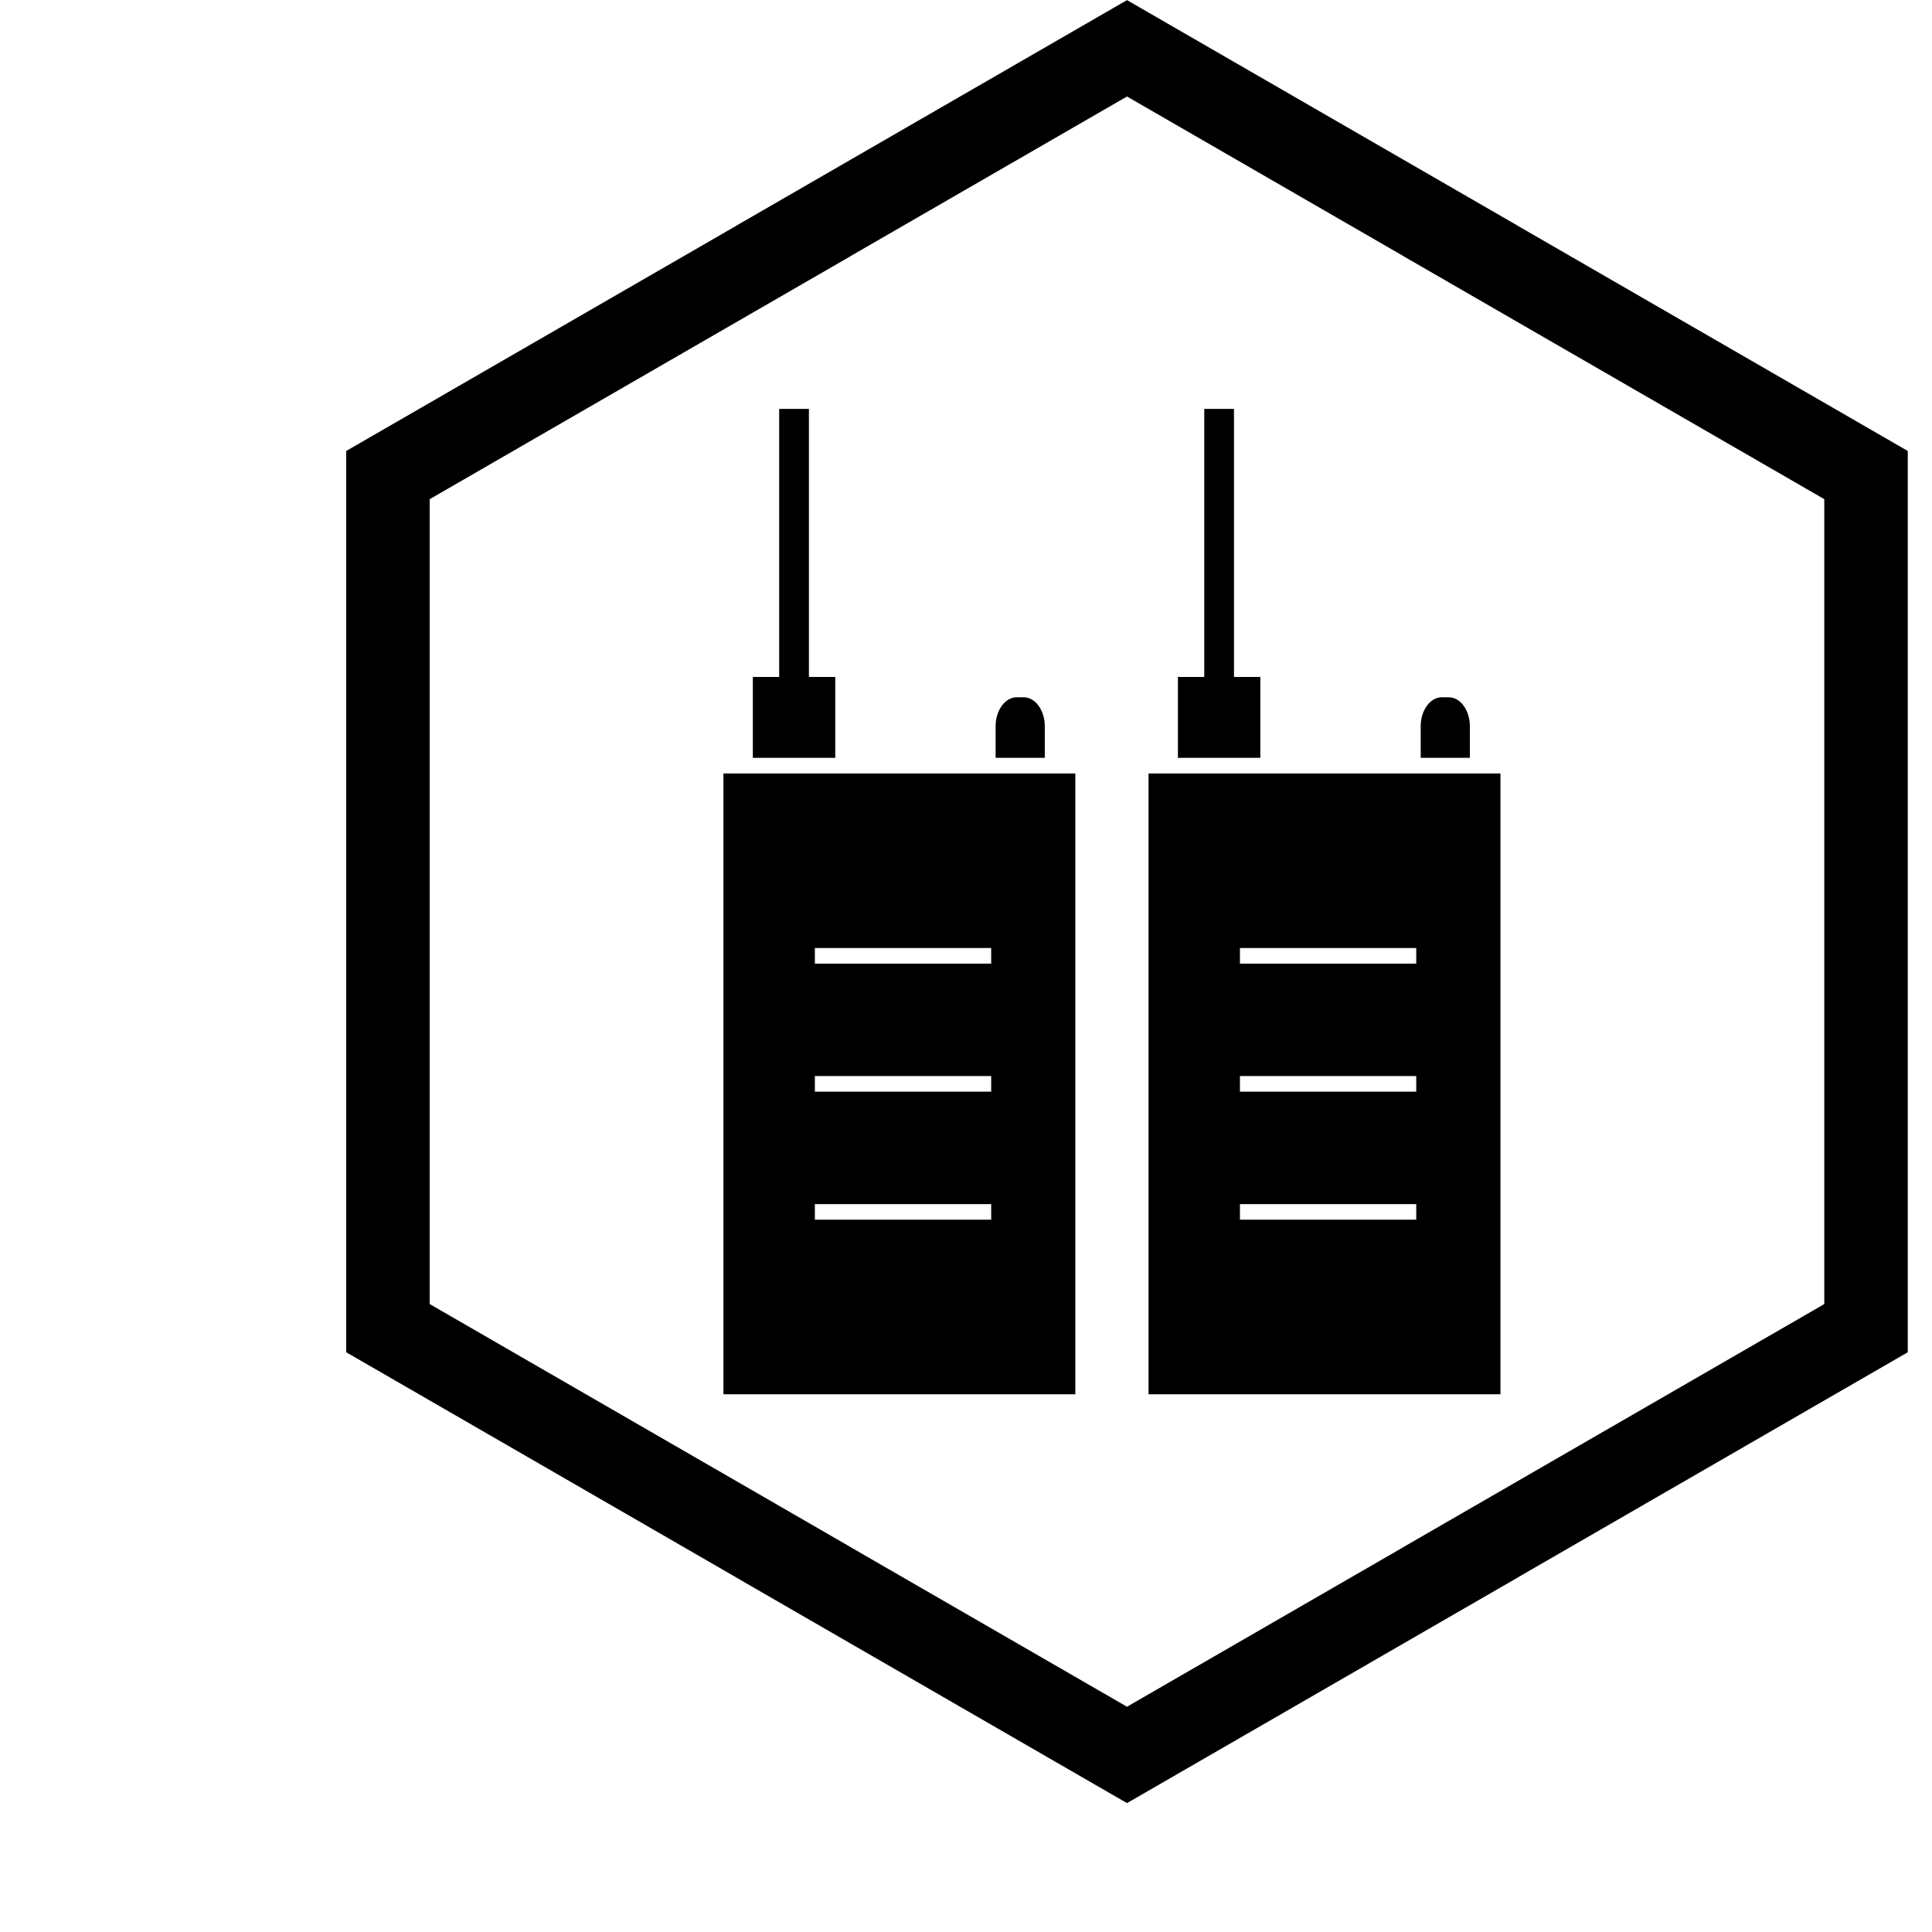 <?xml version="1.0" encoding="UTF-8"?>
<svg width="600pt" height="600pt" version="1.1" viewBox="0 0 600 600" xmlns="http://www.w3.org/2000/svg" xmlns:xlink="http://www.w3.org/1999/xlink">
 <defs>
  
  
  
  
 </defs>
 <g>
  <path d="m241.98 214.76c0 1.441 2.066 2.609 4.617 2.609s4.617-1.168 4.617-2.609v-87.762h-9.234z"/>
  <path d="m309.2 235.35v-9.844c0-2.344 0.672-4.488 1.77-6.098 0.047-0.082 0.102-0.16 0.156-0.234 1.188-1.621 2.828-2.629 4.633-2.629h2.152c1.789 0 3.414 0.988 4.598 2.582l0.035 0.047-0.004 0.008c1.191 1.629 1.93 3.867 1.93 6.324v9.844z"/>
  <path d="m246.89 294.42h64.84c1.34 0 2.422 1.086 2.422 2.422 0 1.34-1.086 2.422-2.422 2.422h-64.84c-1.34 0-2.422-1.086-2.422-2.422 0-1.34 1.086-2.422 2.422-2.422zm0 39.762h64.84c1.34 0 2.422 1.086 2.422 2.422 0 1.34-1.086 2.422-2.422 2.422h-64.84c-1.34 0-2.422-1.086-2.422-2.422 0-1.34 1.086-2.422 2.422-2.422zm-2.422 42.184c0-1.34 1.086-2.422 2.422-2.422h64.84c1.34 0 2.422 1.086 2.422 2.422 0 1.34-1.086 2.422-2.422 2.422h-64.84c-1.34 0-2.422-1.086-2.422-2.422zm67.148-136.16h-86.949v192.8h109.29v-192.8z" fill-rule="evenodd"/>
  <path d="m233.8 235.35h25.594v-25.117h-25.594z" fill-rule="evenodd"/>
  <path d="m240.69 289.41h12.375v101.66h-12.375z" fill-rule="evenodd"/>
  <path d="m307.82 289.41h12.375v101.66h-12.375z" fill-rule="evenodd"/>
  <path d="m373.99 214.76c0 1.441 2.066 2.609 4.617 2.609s4.617-1.168 4.617-2.609v-87.762h-9.234z"/>
  <path d="m441.21 235.35v-9.844c0-2.344 0.672-4.488 1.77-6.098 0.047-0.082 0.102-0.16 0.156-0.234 1.188-1.621 2.828-2.629 4.633-2.629h2.152c1.789 0 3.414 0.988 4.598 2.582l0.035 0.047-0.004 0.008c1.191 1.629 1.93 3.867 1.93 6.324v9.844z"/>
  <path d="m378.91 294.42h64.84c1.34 0 2.422 1.086 2.422 2.422 0 1.34-1.086 2.422-2.422 2.422h-64.84c-1.34 0-2.422-1.086-2.422-2.422 0-1.34 1.086-2.422 2.422-2.422zm0 39.762h64.84c1.34 0 2.422 1.086 2.422 2.422 0 1.34-1.086 2.422-2.422 2.422h-64.84c-1.34 0-2.422-1.086-2.422-2.422 0-1.34 1.086-2.422 2.422-2.422zm-2.422 42.184c0-1.34 1.086-2.422 2.422-2.422h64.84c1.34 0 2.422 1.086 2.422 2.422 0 1.34-1.086 2.422-2.422 2.422h-64.84c-1.34 0-2.422-1.086-2.422-2.422zm67.148-136.16h-86.949v192.8h109.29v-192.8z" fill-rule="evenodd"/>
  <path d="m365.81 235.35h25.594v-25.117h-25.594z" fill-rule="evenodd"/>
  <path d="m372.7 289.41h12.375v101.66h-12.375z" fill-rule="evenodd"/>
  <path d="m439.83 289.41h12.375v101.66h-12.375z" fill-rule="evenodd"/>
  <path d="m354.32 2.531 116.92 67.504-0.008 0.016 116.89 67.488 4.356 2.516v279.9l-4.356 2.516-116.89 67.488 0.008 0.016-116.92 67.504-4.32 2.492-4.32-2.492-116.92-67.504 0.008-0.016-116.89-67.488-4.356-2.516v-279.9l4.356-2.516 116.89-67.488-0.008-0.016 116.92-67.504 4.32-2.492zm-4.32 27.438-85.789 49.531 0.008 0.016-130.77 75.504v249.97l130.77 75.504-0.008 0.016 85.789 49.531 85.789-49.531-0.008-0.016 130.77-75.504v-249.97l-130.77-75.504 0.008-0.016z"/>
  <use x="70" y="717.5" xlink:href="#m"/>
  <use x="108.527" y="717.5" xlink:href="#h"/>
  <use x="134.422" y="717.5" xlink:href="#b"/>
  <use x="170.027" y="717.5" xlink:href="#g"/>
  <use x="205.453" y="717.5" xlink:href="#f"/>
  <use x="230.551" y="717.5" xlink:href="#b"/>
  <use x="266.156" y="717.5" xlink:href="#e"/>
  <use x="322.016" y="717.5" xlink:href="#d"/>
  <use x="359.598" y="717.5" xlink:href="#c"/>
  <use x="412.098" y="717.5" xlink:href="#a"/>
  <use x="431.629" y="717.5" xlink:href="#l"/>
  <use x="469.645" y="717.5" xlink:href="#a"/>
  <use x="489.18" y="717.5" xlink:href="#k"/>
  <use x="529.863" y="717.5" xlink:href="#j"/>
  <use x="574.492" y="717.5" xlink:href="#i"/>
 </g>
</svg>
